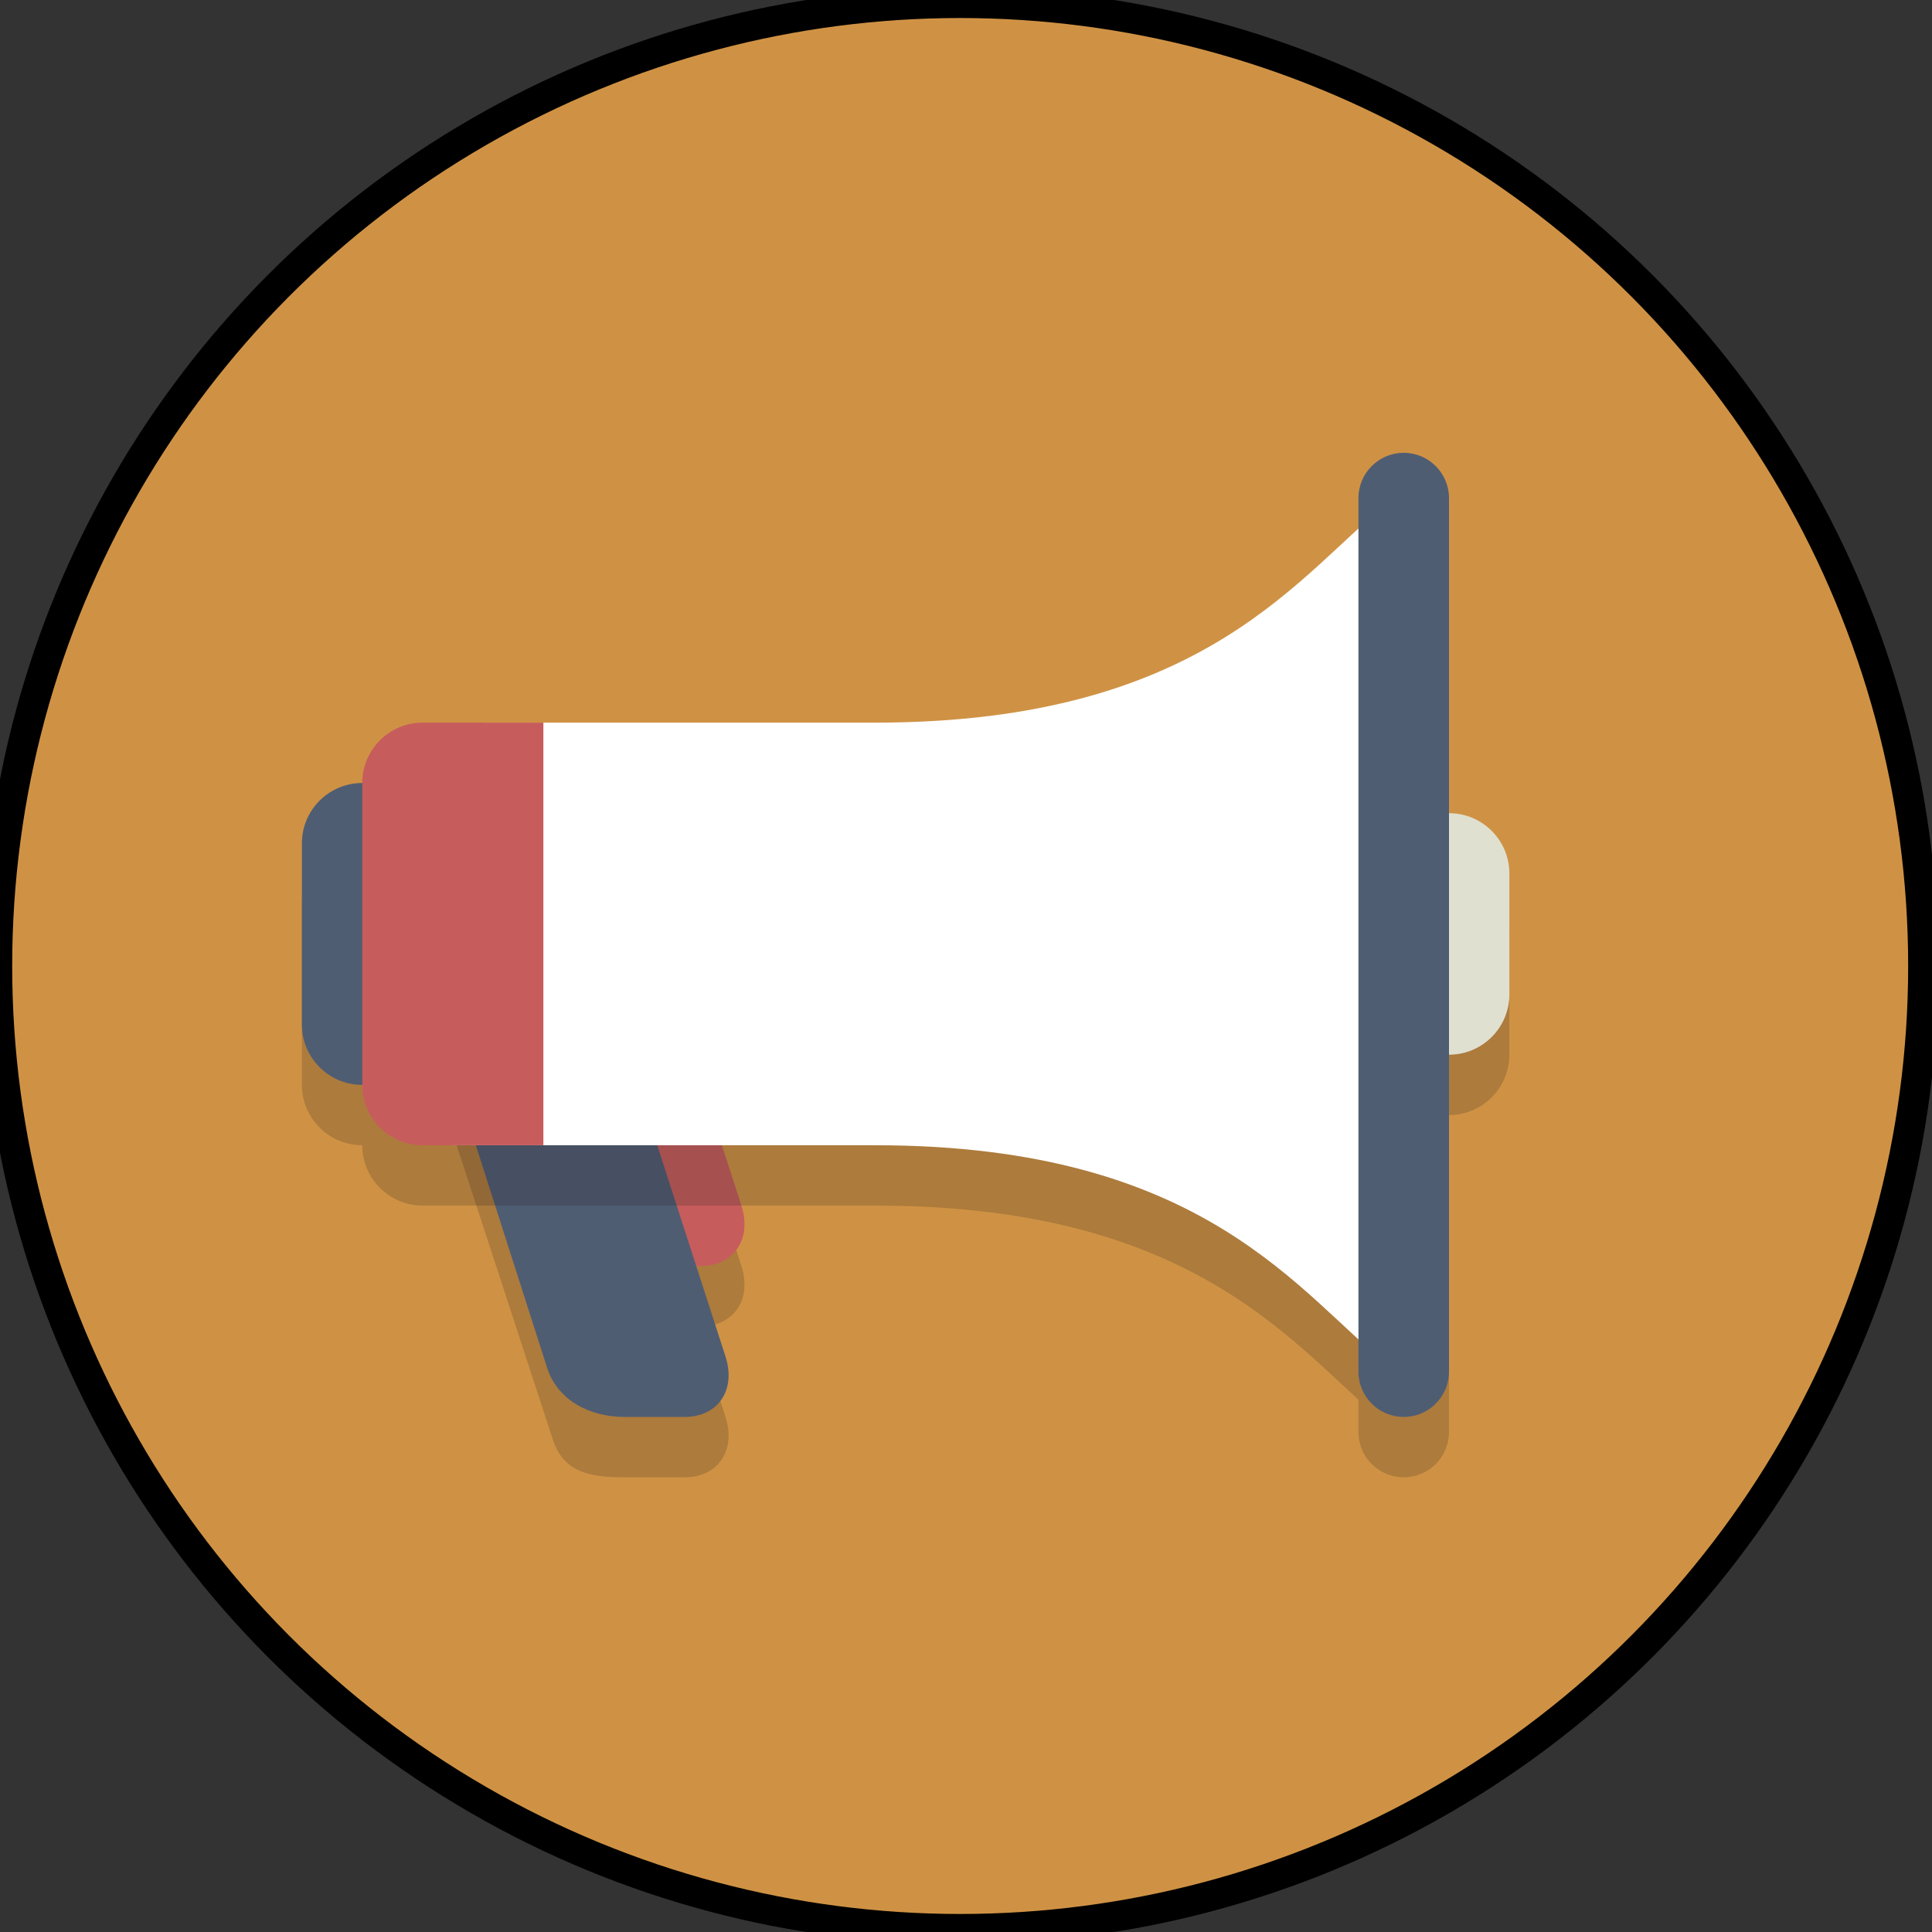 <svg width="64" height="64" xmlns="http://www.w3.org/2000/svg">

 <rect width="100%" height="100%" fill="#333333" stroke="none"/>

 <g>
  <title>background</title>
  <rect fill="none" id="canvas_background" height="402" width="582" y="-1" x="-1"/>
 </g>
 <g>
  <title>Layer 1</title>
  <circle stroke="null" id="svg_1" r="31.903" fill="#cf9244" cy="32" cx="31.807"/>
  <path id="svg_2" opacity="0.2" fill="#231F20" d="m24.56,41.938c0.357,1.105 -0.249,2 -1.353,2l-2,0c-1.105,0 -2.29,-0.895 -2.647,-2l-3.233,-10c-0.357,-1.105 0.249,-2 1.353,-2l2,0c1.105,0 2.289,0.895 2.647,2l3.233,10z"/>
  <path id="svg_3" opacity="0.2" fill="#231F20" d="m24.034,46.938c0.357,1.105 -0.249,2 -1.353,2l-2,0c-1.104,0 -2.011,-0.145 -2.368,-1.25l-3.511,-10.75c-0.357,-1.105 0.249,-2 1.353,-2l2,0c1.105,0 2.29,0.895 2.647,2l3.232,10z"/>
  <path id="svg_4" fill="#C75C5C" d="m24.56,39.938c0.357,1.105 -0.249,2 -1.353,2l-2,0c-1.105,0 -2.29,-0.895 -2.647,-2l-3.233,-10c-0.357,-1.105 0.249,-2 1.353,-2l2,0c1.105,0 2.289,0.895 2.647,2l3.233,10z"/>
  <path id="svg_5" fill="#4F5D73" d="m24.034,44.938c0.357,1.105 -0.249,2 -1.353,2l-2,0c-1.104,0 -2.198,-0.52 -2.556,-1.625l-3.324,-10.375c-0.357,-1.105 0.249,-2 1.353,-2l2,0c1.105,0 2.29,0.895 2.647,2l3.233,10z"/>
  <path id="svg_6" opacity="0.2" fill="#231F20" d="m48,28.938l0,-10.438c0,-0.828 -0.672,-1.5 -1.5,-1.5c-0.828,0 -1.5,0.672 -1.5,1.5l0,1.008c-2.76,2.525 -6.282,6.429 -16,6.429l-11,0l-2,0l-2,0c-1.105,0 -2,0.895 -2,2c-1.105,0 -2,0.895 -2,2l0,6c0,1.105 0.895,2 2,2c0,1.105 0.895,2 2,2l1,0l1,0l2,0l11,0c9.718,0 13.24,3.905 16,6.43l0,1.07c0,0.829 0.672,1.5 1.5,1.5c0.828,0 1.5,-0.671 1.5,-1.5l0,-10.5c1.105,0 2,-0.895 2,-2l0,-4c0,-1.104 -0.895,-1.999 -2,-1.999z"/>
  <path id="svg_7" fill="#E0E0D1" d="m50,32.938c0,1.105 -0.895,2 -2,2l-8,0c-1.105,0 -2,-0.895 -2,-2l0,-4c0,-1.105 0.895,-2 2,-2l8,0c1.105,0 2,0.895 2,2l0,4z"/>
  <path id="svg_8" fill="#4F5D73" d="m22,33.938c0,1.105 -0.895,2 -2,2l-8,0c-1.105,0 -2,-0.895 -2,-2l0,-6c0,-1.105 0.895,-2 2,-2l8,0c1.105,0 2,0.895 2,2l0,6z"/>
  <path id="svg_9" fill="#FFFFFF" d="m46.066,16.591c-3.004,2.341 -6.066,7.347 -17.066,7.347l-13,0l-1,14l14,0c11,0 14.062,5.006 17.066,7.347l0,-28.694z"/>
  <path id="svg_10" fill="#C75C5C" d="m18,37.938c0,0 -0.895,0 -2,0l-2,0c-1.105,0 -2,-0.895 -2,-2l0,-10c0,-1.105 0.895,-2 2,-2l2,0c1.105,0 2,0 2,0l0,14z"/>
  <path id="svg_11" fill="#4F5D73" d="m48,45.438c0,0.828 -0.672,1.5 -1.5,1.5l0,0c-0.828,0 -1.5,-0.672 -1.5,-1.5l0,-28.938c0,-0.828 0.672,-1.5 1.5,-1.5l0,0c0.828,0 1.5,0.672 1.5,1.5l0,28.938z"/>
 </g>
</svg>